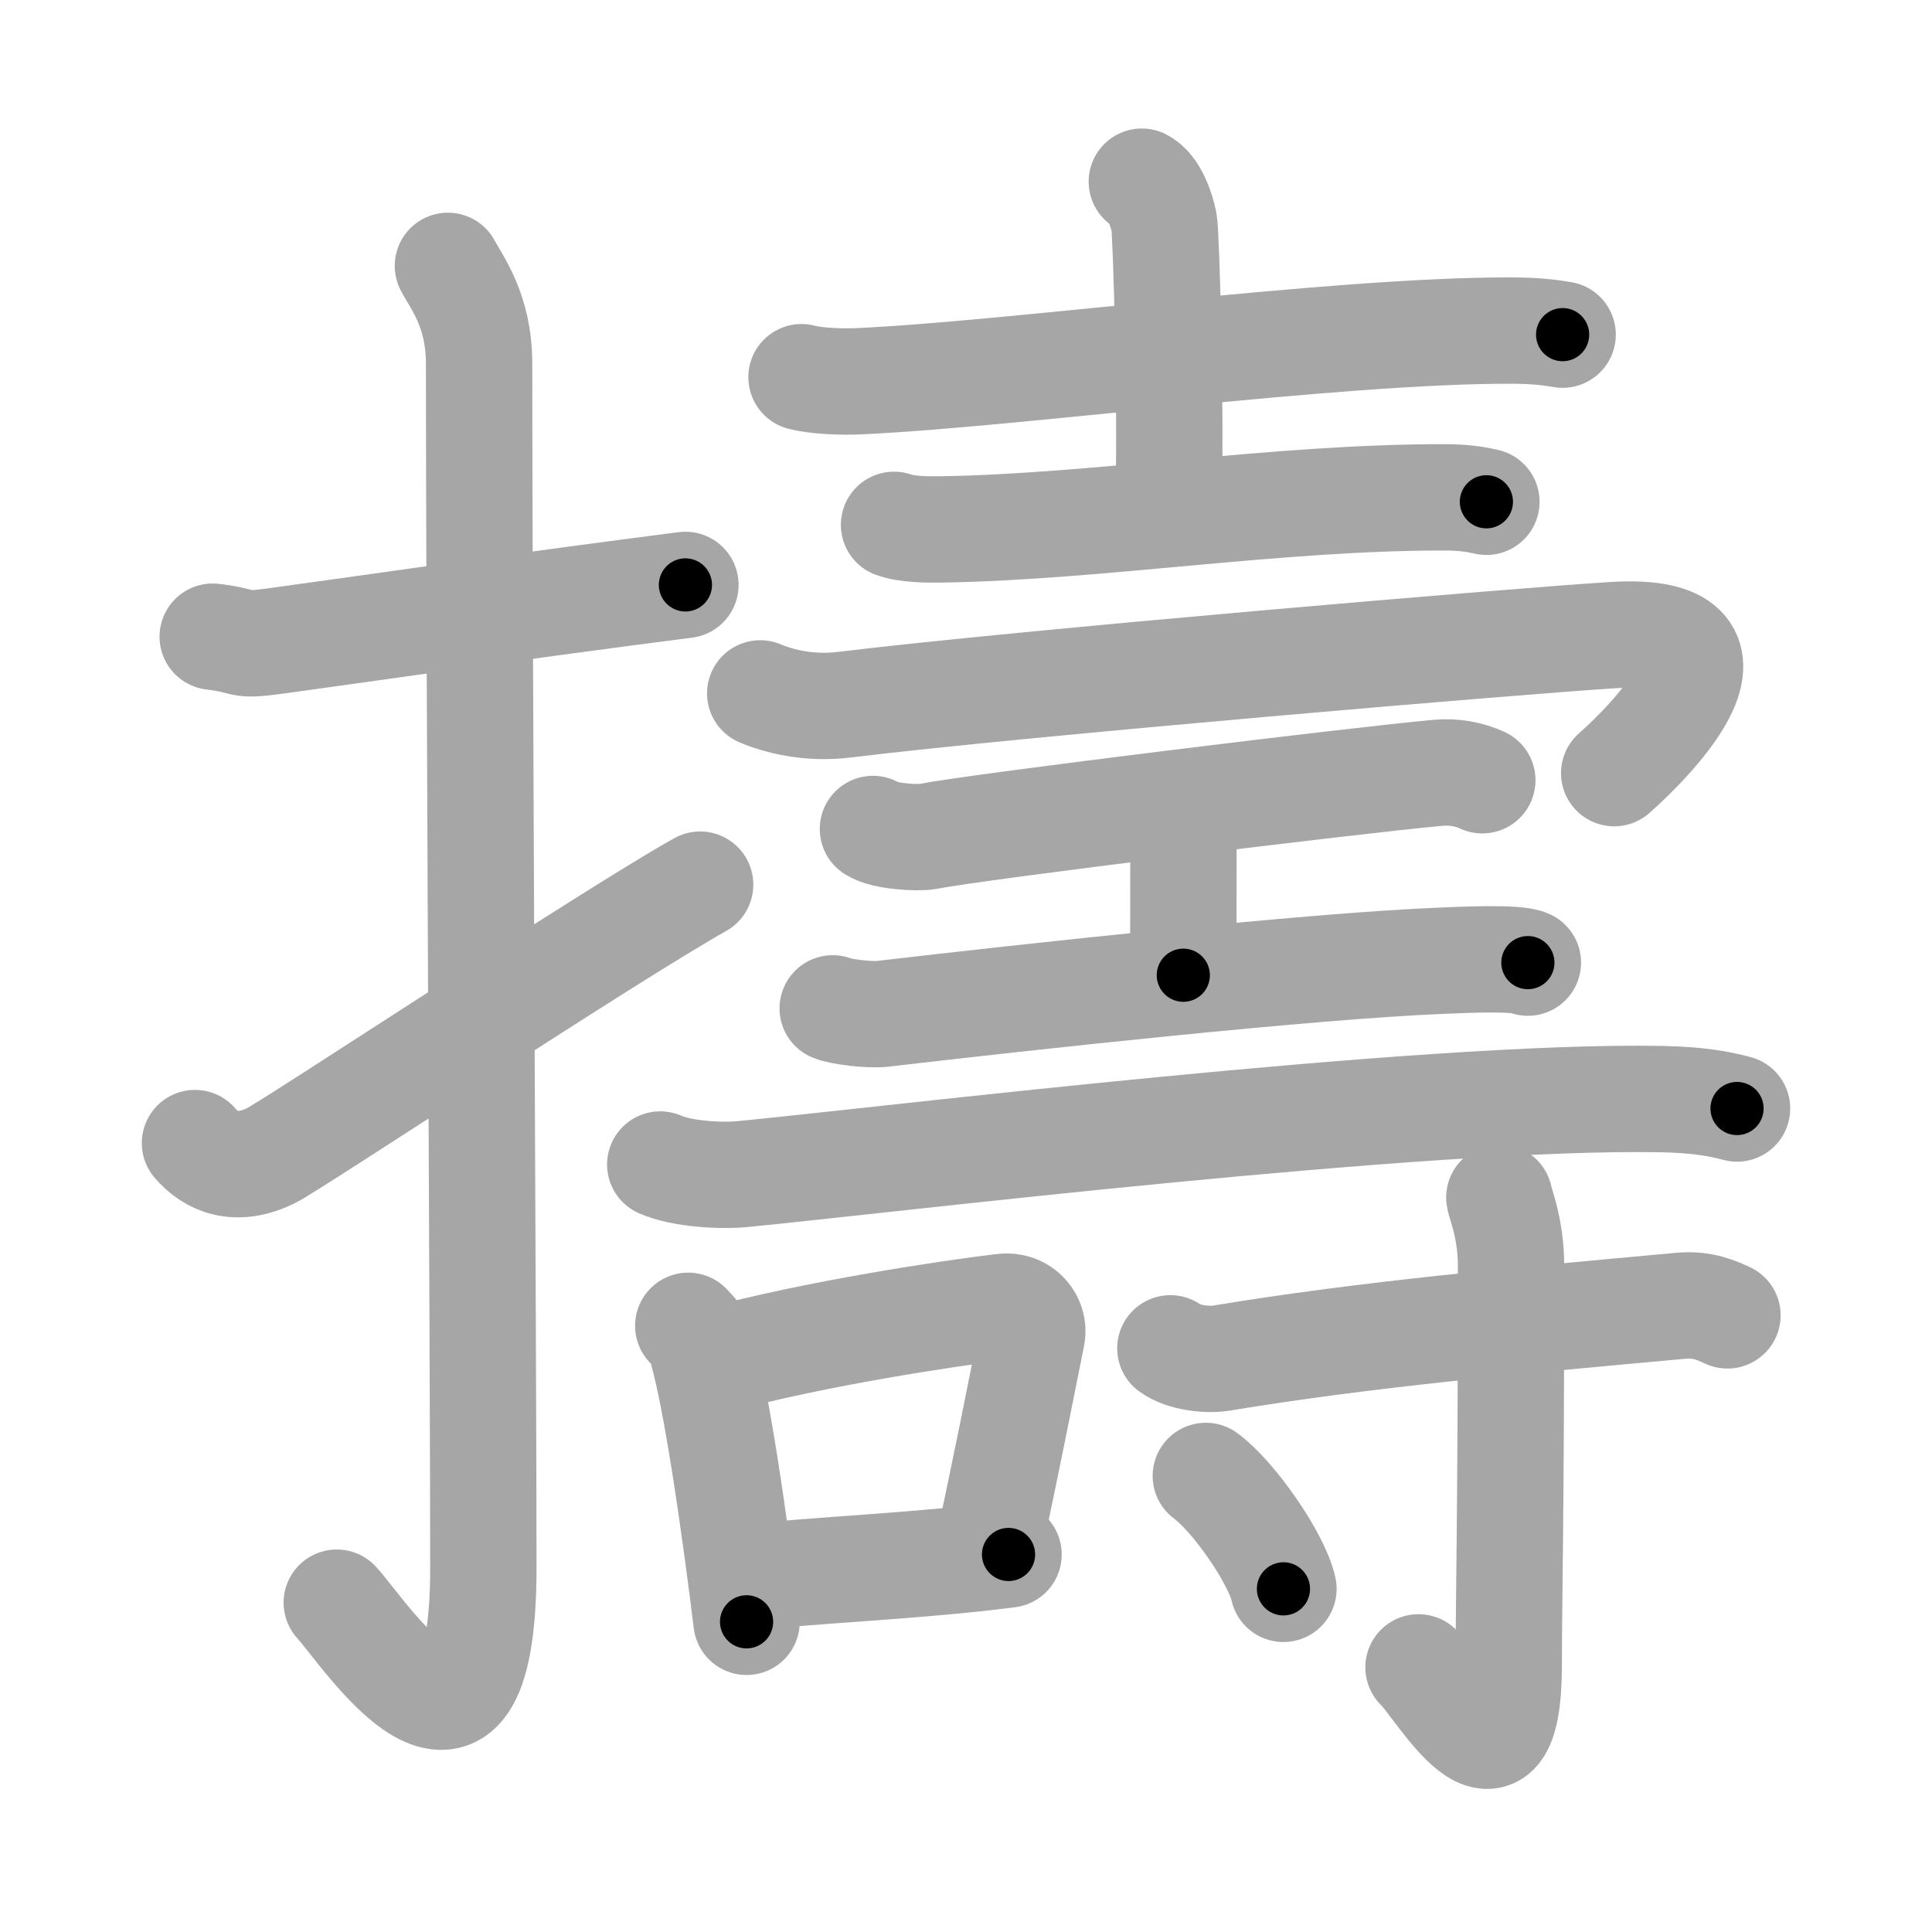 <svg xmlns="http://www.w3.org/2000/svg" viewBox="0 0 109 109" id="64e3"><g fill="none" stroke="#a6a6a6" stroke-width="6" stroke-linecap="round" stroke-linejoin="round"><g><g><path d="M12,35.92c2.08,0.25,1.27,0.55,3.5,0.25c5.5-0.75,14-2,23.17-3.17" /><path d="M25.27,15c0.48,0.92,1.76,2.49,1.76,5.52c0,15.23,0.24,56.46,0.24,67.9c0,14.25-6.82,3.53-8.27,2" /><path d="M11,64.49c0.9,1.06,2.33,1.68,4.31,0.7c1.17-0.58,19.23-12.51,24.19-15.28" /></g><g><g><path d="M45.22,21.28c0.84,0.23,2.37,0.27,3.21,0.23c8.7-0.39,26.85-2.88,36.8-2.86c1.39,0,2.23,0.11,2.93,0.23" /><path d="M64.42,10.25c0.7,0.35,1.11,1.57,1.25,2.27c0.14,0.7,0.4,10.97,0.26,15.34" /><path d="M50.44,29.61c0.68,0.26,1.91,0.27,2.58,0.26c8.73-0.12,19.07-1.83,28.48-1.81c1.12,0,1.8,0.12,2.36,0.25" /></g><g><path d="M42.89,39.12c1.07,0.45,2.77,0.88,4.73,0.64c10.07-1.23,38.47-3.63,43.41-3.93c8.53-0.52,2.16,5.92,0.04,7.79" /><g><path d="M49.25,46.77c0.59,0.41,2.51,0.53,3.1,0.42c2.77-0.55,24.14-3.17,28.79-3.59c0.91-0.08,1.74,0.08,2.49,0.42" /><path d="M66.38,45.54c0.39,0.62,0.39,0.99,0.39,1.48c0,3.46-0.01,2.06-0.01,8" /><path d="M46.98,56.89c0.45,0.19,2.03,0.39,2.79,0.31c8.12-0.95,24.23-2.71,31.62-3c1.21-0.05,4.2-0.19,4.81,0.11" /></g><g><path d="M37.25,65.7c1.21,0.54,3.43,0.66,4.64,0.54c7.71-0.74,38.38-4.49,51.88-4.23c2.02,0.04,3.23,0.26,4.23,0.53" /></g><g><path d="M38.83,74.8c0.26,0.29,0.54,0.53,0.65,0.89c0.92,2.85,2.01,10.7,2.64,15.81" /><path d="M40.48,76.73c5.41-1.48,12.99-2.63,16.09-3c1.13-0.14,1.81,0.81,1.65,1.61c-0.67,3.33-1.45,7.34-2.45,11.94" /><path d="M42.25,89c3.64-0.42,9.66-0.65,14.65-1.3" /></g><g><path d="M66.03,76.07c0.75,0.55,2.13,0.68,2.89,0.55c8.23-1.36,16.72-2.11,25.91-2.95c1.25-0.11,2.01,0.26,2.63,0.54" /><path d="M84.59,67.56c0.04,0.33,0.66,1.73,0.66,3.85c0,14.23-0.13,19.03-0.13,22.49c0,8.39-3.94,1.24-5.09,0.17" /><path d="M68.03,83.27c1.54,1.12,3.99,4.62,4.38,6.37" /></g></g></g></g></g><g fill="none" stroke="#000" stroke-width="3" stroke-linecap="round" stroke-linejoin="round"><path d="M12,35.92c2.08,0.25,1.27,0.55,3.5,0.25c5.5-0.75,14-2,23.17-3.17" stroke-dasharray="26.931" stroke-dashoffset="26.931"><animate attributeName="stroke-dashoffset" values="26.931;26.931;0" dur="0.269s" fill="freeze" begin="0s;64e3.click" /></path><path d="M25.27,15c0.48,0.92,1.76,2.49,1.76,5.52c0,15.23,0.24,56.46,0.24,67.9c0,14.25-6.82,3.53-8.27,2" stroke-dasharray="90.164" stroke-dashoffset="90.164"><animate attributeName="stroke-dashoffset" values="90.164" fill="freeze" begin="64e3.click" /><animate attributeName="stroke-dashoffset" values="90.164;90.164;0" keyTimes="0;0.284;1" dur="0.947s" fill="freeze" begin="0s;64e3.click" /></path><path d="M11,64.49c0.9,1.06,2.33,1.68,4.31,0.7c1.17-0.58,19.23-12.51,24.19-15.28" stroke-dasharray="33.373" stroke-dashoffset="33.373"><animate attributeName="stroke-dashoffset" values="33.373" fill="freeze" begin="64e3.click" /><animate attributeName="stroke-dashoffset" values="33.373;33.373;0" keyTimes="0;0.739;1" dur="1.281s" fill="freeze" begin="0s;64e3.click" /></path><path d="M45.22,21.28c0.84,0.23,2.37,0.27,3.21,0.23c8.7-0.39,26.85-2.88,36.8-2.86c1.39,0,2.23,0.11,2.93,0.23" stroke-dasharray="43.093" stroke-dashoffset="43.093"><animate attributeName="stroke-dashoffset" values="43.093" fill="freeze" begin="64e3.click" /><animate attributeName="stroke-dashoffset" values="43.093;43.093;0" keyTimes="0;0.748;1" dur="1.712s" fill="freeze" begin="0s;64e3.click" /></path><path d="M64.42,10.25c0.7,0.35,1.11,1.57,1.25,2.27c0.14,0.7,0.4,10.97,0.26,15.34" stroke-dasharray="18.012" stroke-dashoffset="18.012"><animate attributeName="stroke-dashoffset" values="18.012" fill="freeze" begin="64e3.click" /><animate attributeName="stroke-dashoffset" values="18.012;18.012;0" keyTimes="0;0.905;1" dur="1.892s" fill="freeze" begin="0s;64e3.click" /></path><path d="M50.44,29.61c0.68,0.26,1.91,0.27,2.58,0.26c8.73-0.12,19.07-1.83,28.48-1.81c1.12,0,1.8,0.12,2.36,0.25" stroke-dasharray="33.532" stroke-dashoffset="33.532"><animate attributeName="stroke-dashoffset" values="33.532" fill="freeze" begin="64e3.click" /><animate attributeName="stroke-dashoffset" values="33.532;33.532;0" keyTimes="0;0.85;1" dur="2.227s" fill="freeze" begin="0s;64e3.click" /></path><path d="M42.89,39.12c1.07,0.45,2.77,0.88,4.73,0.64c10.07-1.23,38.47-3.63,43.41-3.93c8.53-0.52,2.16,5.92,0.04,7.79" stroke-dasharray="61.173" stroke-dashoffset="61.173"><animate attributeName="stroke-dashoffset" values="61.173" fill="freeze" begin="64e3.click" /><animate attributeName="stroke-dashoffset" values="61.173;61.173;0" keyTimes="0;0.829;1" dur="2.687s" fill="freeze" begin="0s;64e3.click" /></path><path d="M49.25,46.77c0.59,0.41,2.51,0.53,3.1,0.42c2.77-0.55,24.14-3.17,28.79-3.59c0.91-0.08,1.74,0.08,2.49,0.42" stroke-dasharray="34.739" stroke-dashoffset="34.739"><animate attributeName="stroke-dashoffset" values="34.739" fill="freeze" begin="64e3.click" /><animate attributeName="stroke-dashoffset" values="34.739;34.739;0" keyTimes="0;0.886;1" dur="3.034s" fill="freeze" begin="0s;64e3.click" /></path><path d="M66.38,45.54c0.39,0.62,0.39,0.99,0.39,1.48c0,3.46-0.01,2.06-0.01,8" stroke-dasharray="9.559" stroke-dashoffset="9.559"><animate attributeName="stroke-dashoffset" values="9.559" fill="freeze" begin="64e3.click" /><animate attributeName="stroke-dashoffset" values="9.559;9.559;0" keyTimes="0;0.941;1" dur="3.225s" fill="freeze" begin="0s;64e3.click" /></path><path d="M46.98,56.89c0.45,0.19,2.03,0.39,2.79,0.31c8.12-0.95,24.23-2.71,31.62-3c1.21-0.05,4.2-0.19,4.81,0.11" stroke-dasharray="39.419" stroke-dashoffset="39.419"><animate attributeName="stroke-dashoffset" values="39.419" fill="freeze" begin="64e3.click" /><animate attributeName="stroke-dashoffset" values="39.419;39.419;0" keyTimes="0;0.891;1" dur="3.619s" fill="freeze" begin="0s;64e3.click" /></path><path d="M37.25,65.7c1.21,0.54,3.43,0.66,4.64,0.54c7.71-0.74,38.38-4.49,51.88-4.23c2.02,0.04,3.23,0.26,4.23,0.53" stroke-dasharray="61.061" stroke-dashoffset="61.061"><animate attributeName="stroke-dashoffset" values="61.061" fill="freeze" begin="64e3.click" /><animate attributeName="stroke-dashoffset" values="61.061;61.061;0" keyTimes="0;0.887;1" dur="4.078s" fill="freeze" begin="0s;64e3.click" /></path><path d="M38.83,74.8c0.26,0.29,0.54,0.53,0.65,0.89c0.92,2.85,2.01,10.7,2.64,15.81" stroke-dasharray="17.156" stroke-dashoffset="17.156"><animate attributeName="stroke-dashoffset" values="17.156" fill="freeze" begin="64e3.click" /><animate attributeName="stroke-dashoffset" values="17.156;17.156;0" keyTimes="0;0.96;1" dur="4.25s" fill="freeze" begin="0s;64e3.click" /></path><path d="M40.48,76.73c5.41-1.48,12.99-2.63,16.09-3c1.13-0.14,1.81,0.81,1.65,1.61c-0.67,3.33-1.45,7.34-2.45,11.94" stroke-dasharray="31.261" stroke-dashoffset="31.261"><animate attributeName="stroke-dashoffset" values="31.261" fill="freeze" begin="64e3.click" /><animate attributeName="stroke-dashoffset" values="31.261;31.261;0" keyTimes="0;0.931;1" dur="4.563s" fill="freeze" begin="0s;64e3.click" /></path><path d="M42.25,89c3.64-0.42,9.66-0.65,14.65-1.3" stroke-dasharray="14.71" stroke-dashoffset="14.71"><animate attributeName="stroke-dashoffset" values="14.71" fill="freeze" begin="64e3.click" /><animate attributeName="stroke-dashoffset" values="14.71;14.71;0" keyTimes="0;0.939;1" dur="4.857s" fill="freeze" begin="0s;64e3.click" /></path><path d="M66.03,76.07c0.75,0.55,2.13,0.68,2.89,0.55c8.23-1.36,16.72-2.11,25.91-2.95c1.25-0.11,2.01,0.26,2.63,0.54" stroke-dasharray="31.811" stroke-dashoffset="31.811"><animate attributeName="stroke-dashoffset" values="31.811" fill="freeze" begin="64e3.click" /><animate attributeName="stroke-dashoffset" values="31.811;31.811;0" keyTimes="0;0.939;1" dur="5.175s" fill="freeze" begin="0s;64e3.click" /></path><path d="M84.59,67.56c0.04,0.33,0.66,1.73,0.66,3.85c0,14.23-0.13,19.03-0.13,22.49c0,8.39-3.94,1.24-5.09,0.17" stroke-dasharray="36.493" stroke-dashoffset="36.493"><animate attributeName="stroke-dashoffset" values="36.493" fill="freeze" begin="64e3.click" /><animate attributeName="stroke-dashoffset" values="36.493;36.493;0" keyTimes="0;0.934;1" dur="5.54s" fill="freeze" begin="0s;64e3.click" /></path><path d="M68.03,83.27c1.54,1.12,3.99,4.62,4.38,6.37" stroke-dasharray="7.827" stroke-dashoffset="7.827"><animate attributeName="stroke-dashoffset" values="7.827" fill="freeze" begin="64e3.click" /><animate attributeName="stroke-dashoffset" values="7.827;7.827;0" keyTimes="0;0.972;1" dur="5.697s" fill="freeze" begin="0s;64e3.click" /></path></g></svg>